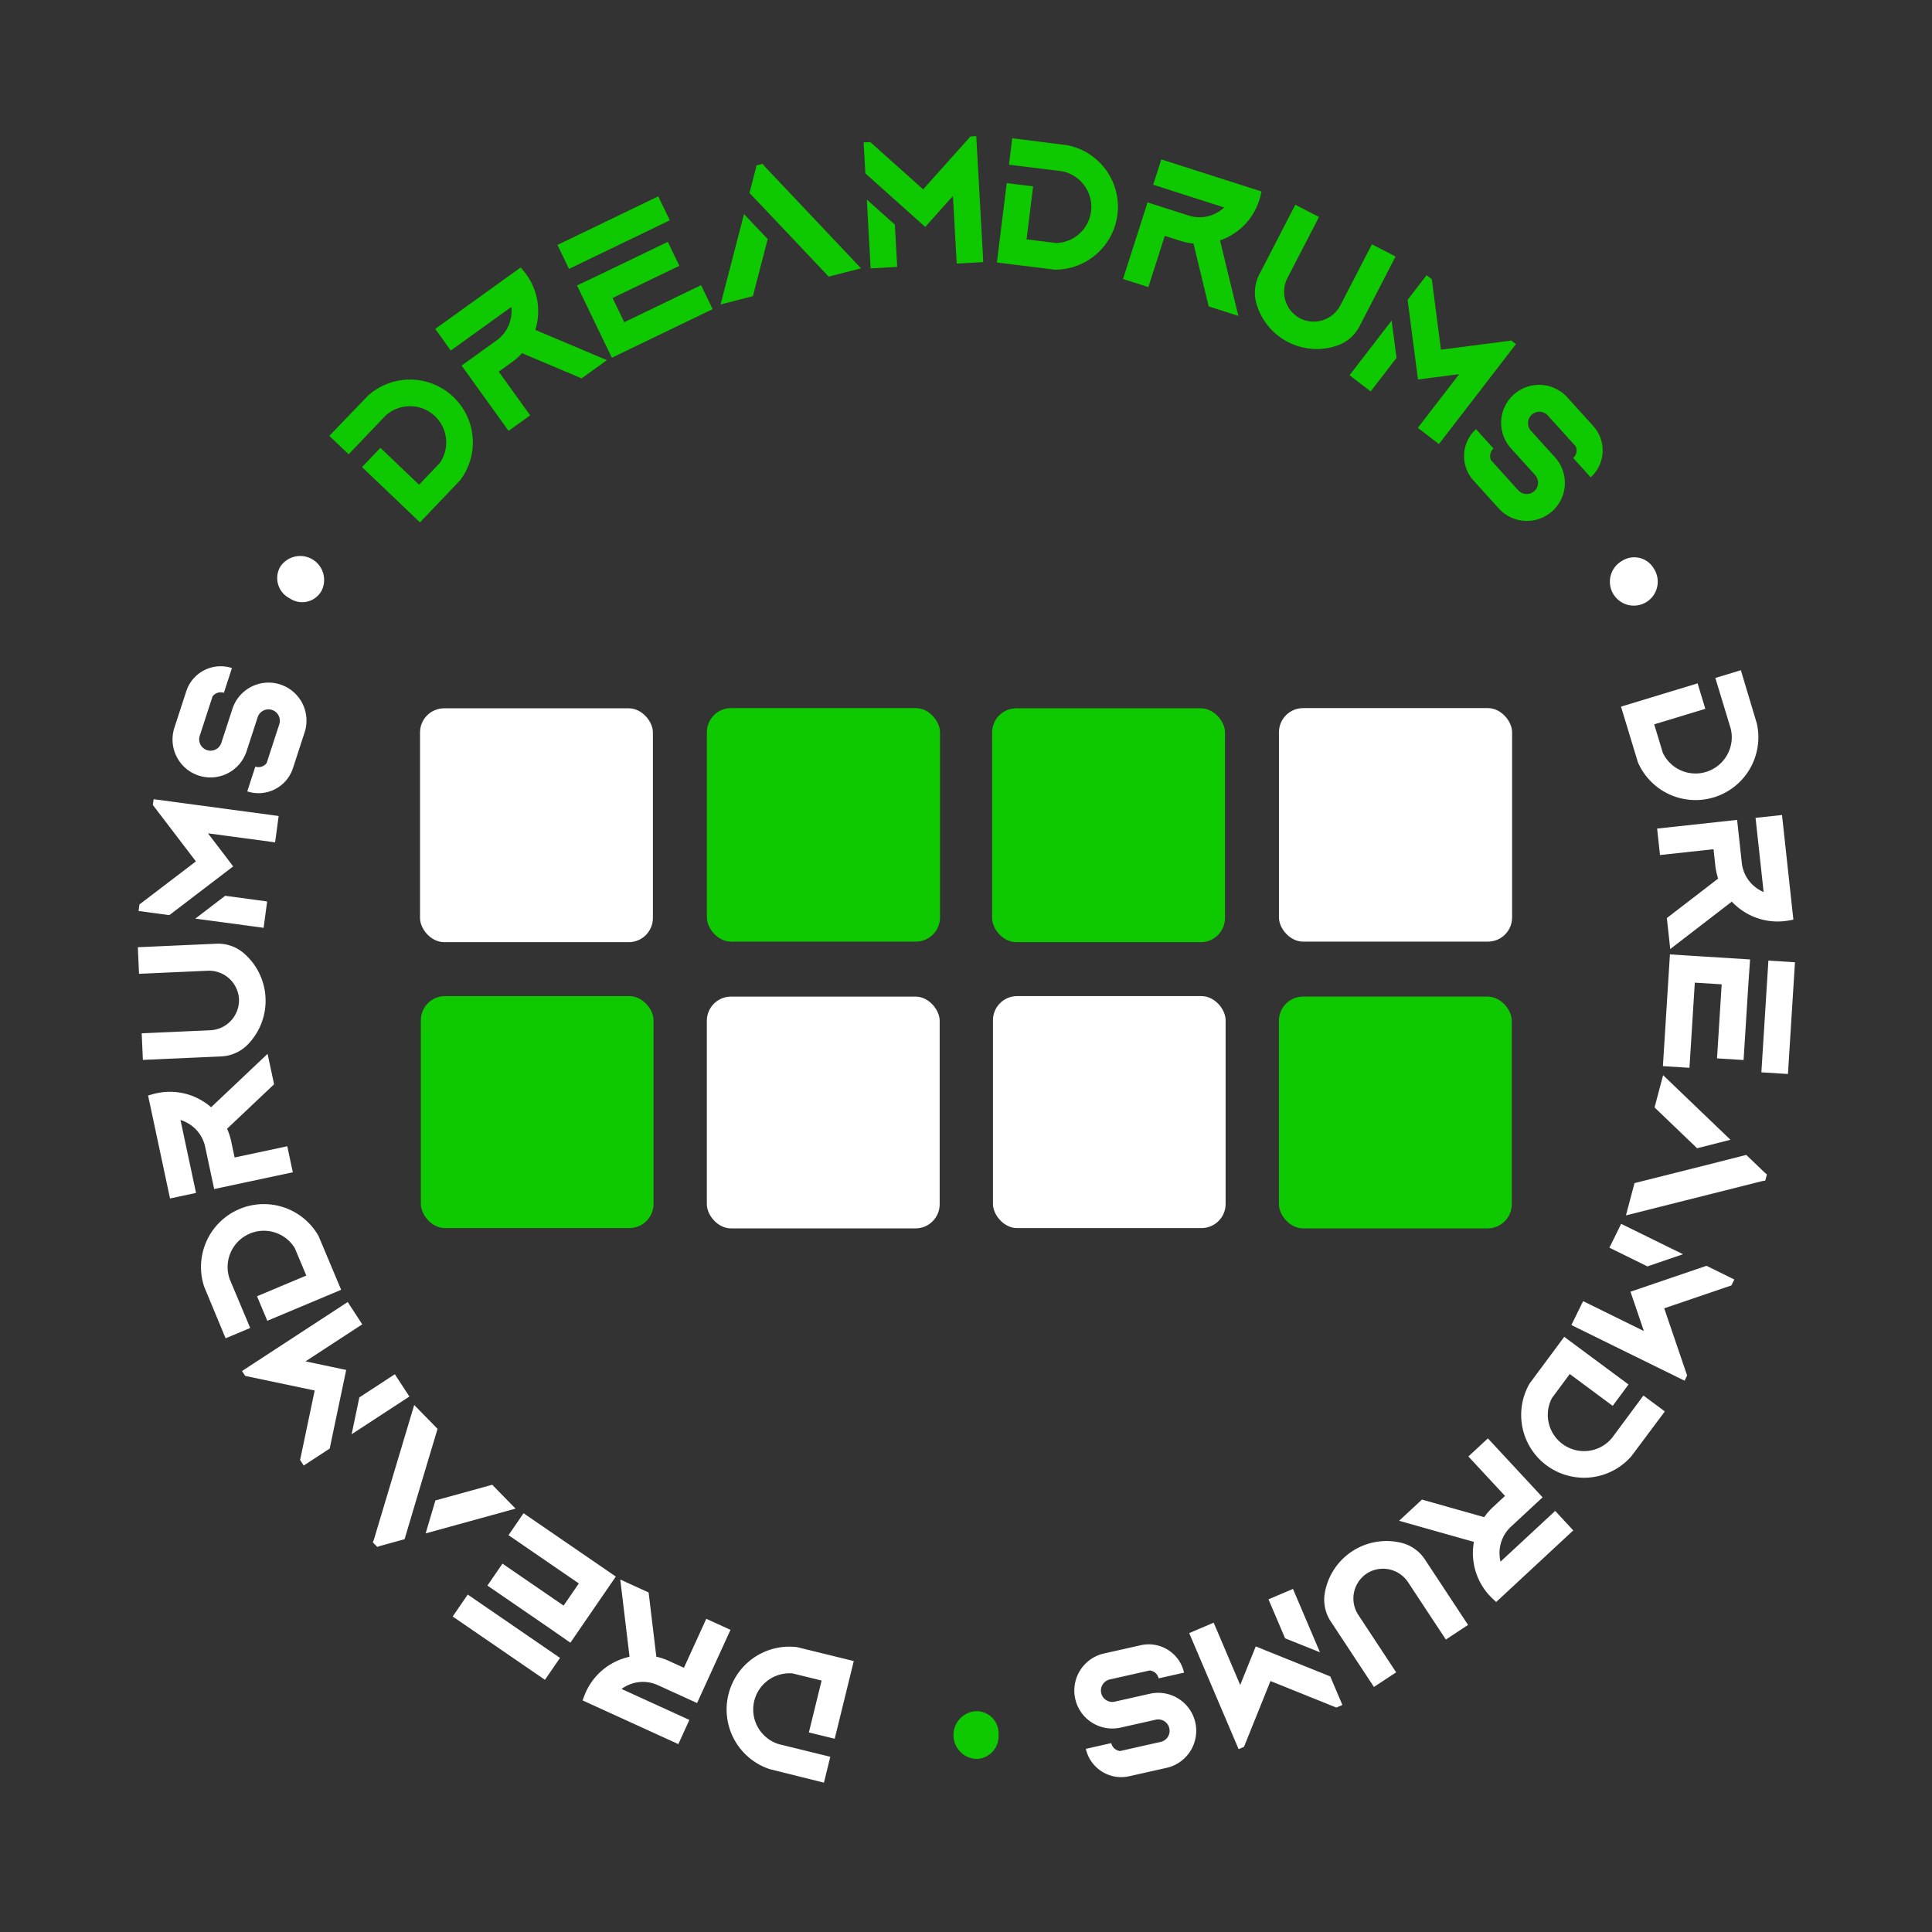 <svg id="logo_square" xmlns="http://www.w3.org/2000/svg" viewBox="0 0 198.425 198.425"><rect x="0" y="0" width="198.425" height="198.425" fill="#333333" stroke="none"/><defs><style>.cls-1{fill:#fff;}.cls-2{fill:#0fc900;}</style></defs><title>white_square_logo_DreamDrum</title><g id="Letras"><g id="letras-2" data-name="letras"><path class="cls-1" d="M74.813,174.035a6.446,6.446,0,0,1,7.027-4.869l.031.003,5.816,1.428L85.728,178.578l-2.653-.65,1.308-5.329-2.984-.732a3.728,3.728,0,0,0-3.673,2.095,3.783,3.783,0,0,0-.26.725,3.708,3.708,0,0,0,.729,3.233,3.694,3.694,0,0,0,1.294,1.018,3.874,3.874,0,0,0,.535.203l5.25,1.288-.652,2.659-5.554-1.385a6.449,6.449,0,0,1-4.255-7.667Z"/><path class="cls-1" d="M63.705,162.225l2.912,1.329.034.286.757,6.312c.084.019.167.039.248.06.029.008.061.016.095.026.015.004.031.008.045.013l.005.002c.04.011.08.022.12.035.018.005.036.011.054.017.042.014.083.026.124.041.047.016.09.03.13.045l.021.006.025.011c.039.015.078.03.118.046.009.004.021.008.035.015.031.012.062.024.092.037l.004.002.028.012.029.013.005.002.003.001c.039.018.078.034.117.052l1.536.701,2.296-5.03,2.486,1.135-3.432,7.517-4.021-1.836a3.681,3.681,0,0,0-1.422-.335l-.042-.002a3.684,3.684,0,0,0-1.347.228,3.726,3.726,0,0,0-.926.496l1.643.75v.001l5.325,2.431-1.134,2.485-9.835-4.489.167-.447c.053-.143.112-.284.174-.42a6.419,6.419,0,0,1,3.647-3.374c.112-.04.217-.075.32-.106.036-.011.072-.022.107-.032l.018-.006c.044-.012.089-.024.136-.036.033-.009.067-.019.101-.026.019-.005.038-.01.056-.014l.018-.004.08-.018-.843-7.022Z"/><path class="cls-1" d="M46.493,166.022l1.546-2.253,9.476,6.504-1.256,1.83-.291.422Zm12.955-3.396-7.223-4.957,1.546-2.253,9.476,6.504-1.256,1.83-.291.422-3.118,4.544-2.243-1.56-6.278-4.309,1.546-2.253,6.278,4.309Z"/><path class="cls-1" d="M42.542,144.3l2.396,2.449-.086.289-1.52,5.073-.744,2.485-.029.1L41.554,158.081l-.011.004-.273.075-2.226.612-.295.104-.459-.469.113-.288.662-2.213,3.227-10.775Zm1.174,13.186,1.004-3.385,5.544-1.528.291-.08,2.396,2.45-.837.23Z"/><path class="cls-1" d="M24.856,140.811l10.854-7.087,1.495,2.289-5.828,3.805,2.006.422.773.162.208.044.692.146.5.105-.534,2.546-.367,1.747-.794,3.784-2.668,1.742-.372-.569.755-3.6.744-3.537-7.137-1.499Zm11.26,6.49.79-3.781,3.645-2.38,1.495,2.289Z"/><path class="cls-1" d="M24.601,124.171a6.549,6.549,0,0,1,.899-.303,6.459,6.459,0,0,1,7.202,3.05l.016.026,2.319,5.524-7.583,3.183-1.058-2.52,5.063-2.125-1.19-2.835a3.724,3.724,0,0,0-6.821,2.679,3.823,3.823,0,0,0,.155.551l2.094,4.988-2.526,1.06L20.974,132.16a6.452,6.452,0,0,1,3.627-7.989Z"/><path class="cls-1" d="M27.482,108.231l.667,3.13-.209.197-4.618,4.369c.035.077.068.157.1.234.011.027.023.058.036.092l.017.044.001.005c.015.039.029.078.042.117.007.018.013.035.019.054q.021.062.041.123c.015.047.028.091.041.132l.008.02.006.027c.012.04.022.081.034.121.002.01.006.022.009.037.009.032.017.064.025.097l0.0.004.008.03.007.03.001.005 0.0.004c.01.041.019.082.028.124l.352,1.651,5.408-1.152.569,2.672L21.996,122.12l-.921-4.323A3.689,3.689,0,0,0,20.496,116.456l-.024-.035a3.692,3.692,0,0,0-.984-.946,3.737,3.737,0,0,0-.951-.448l.376,1.767H18.913l1.22,5.725-2.671.569-2.253-10.571.459-.133c.146-.042.295-.079.441-.11a6.489,6.489,0,0,1,1.401-.142,6.414,6.414,0,0,1,3.48,1.062c.1.065.19.129.277.192.03.022.06.045.089.066l.015.012c.036.028.073.058.11.087.027.021.055.044.082.066.015.012.03.024.044.037l.014.012c.021.017.041.034.062.053l5.137-4.859Z"/><path class="cls-1" d="M14.156,97.284l8.037-.359a4.044,4.044,0,0,1,2.815.948,6.49,6.49,0,0,1,.793.804,6.438,6.438,0,0,1-.383,8.63A4.051,4.051,0,0,1,22.705,108.497l-8.031.359-.122-2.73,7.044-.314a3.089,3.089,0,0,0,2.951-3.082c-0-.038-.001-.077-.003-.115-.001-.037-.004-.073-.006-.109a3.085,3.085,0,0,0-3.214-2.806l-7.044.315Z"/><path class="cls-1" d="M15.776,82.08l12.843,1.726-.364,2.708-6.896-.927,1.244,1.63.479.627.129.169.428.562.31.407-2.067,1.578-1.418,1.083-3.073,2.345-3.158-.424.09-.674L17.246,90.661l2.874-2.192-4.423-5.796Zm4.283,12.267,3.067-2.345,4.313.58-.364,2.708Z"/><path class="cls-1" d="M26.788,70.188a3.899,3.899,0,0,1,4.498,5.026l-1.198,3.678a3.719,3.719,0,0,1-4.693,2.387l.828-2.543a1.05,1.05,0,0,0,1.163-.367l1.303-4.001a1.168,1.168,0,0,0-2.221-.723l-1.143,3.511a3.912,3.912,0,0,1-2.066,2.329,3.902,3.902,0,0,1-4.529-.915,3.911,3.911,0,0,1-.82-3.829l1.218-3.742a3.72,3.72,0,0,1,4.694-2.387l-.828,2.543a1.05,1.05,0,0,0-1.163.367l-1.324,4.065a1.168,1.168,0,0,0,2.221.723l1.143-3.511A3.914,3.914,0,0,1,26.788,70.188Z"/><path class="cls-2" d="M102.553,178.161a2.325,2.325,0,0,1-2.297,2.491,2.458,2.458,0,0,1-.04-4.907A2.272,2.272,0,0,1,102.553,178.161Z"/><path class="cls-1" d="M176.015,81.892a6.544,6.544,0,0,1-.925.209,6.458,6.458,0,0,1-6.852-3.768l-.013-.028-1.741-5.731,7.866-2.39.794,2.614-5.252,1.596.894,2.941a3.719,3.719,0,0,0,6.843-.334,3.688,3.688,0,0,0,.215-1.633,3.874,3.874,0,0,0-.099-.564l-1.572-5.174,2.62-.796,1.645,5.484a6.453,6.453,0,0,1-4.423,7.575Z"/><path class="cls-1" d="M171.54,97.47l-.347-3.182.229-.176,5.039-3.878c-.026-.081-.052-.164-.075-.244l-.026-.095-.012-.045-.001-.005c-.011-.04-.021-.08-.031-.121l-.013-.054c-.01-.042-.02-.085-.028-.127-.011-.048-.02-.093-.027-.135l-.006-.021-.004-.028-.021-.124-.006-.038-.015-.099v-.004l-.005-.03-.004-.032-.001-.005-.001-.003-.015-.127-.183-1.679-5.499.598-.295-2.717,8.216-.894.478,4.396a3.699,3.699,0,0,0,.439,1.394l.021.037a3.692,3.692,0,0,0,.884,1.042,3.749,3.749,0,0,0,.9.542l-.195-1.796h.001l-.634-5.821,2.717-.295,1.169,10.75-.47.085c-.15.027-.302.049-.45.065a6.427,6.427,0,0,1-4.765-1.41c-.093-.075-.177-.148-.256-.22-.027-.025-.056-.05-.082-.075l-.015-.013c-.033-.032-.066-.064-.101-.098-.024-.024-.05-.049-.074-.074-.014-.014-.026-.027-.04-.042l-.012-.013c-.019-.019-.038-.039-.057-.059l-5.606,4.315Z"/><path class="cls-1" d="M174.064,100.922l-.549,8.747L170.788,109.497l.721-11.475,2.216.139.512.033,5.503.345-.188,2.727-.478,7.603-2.728-.171.477-7.603Zm9.566,9.382-2.729-.171.721-11.476,2.217.139.512.033Z"/><path class="cls-1" d="M166.993,124.824l.878-3.313.293-.074,5.141-1.292,2.518-.634.1-.025,3.425-.872.009.009.204.196,1.667,1.599.241.2-.168.635-.307.05-2.241.564-10.915,2.746Zm10.733-7.765-3.425.872-4.153-3.983-.218-.209.879-3.314.627.602Z"/><path class="cls-1" d="M173.013,141.803l-11.626-5.716,1.206-2.452,6.241,3.069-.66-1.939-.255-.747-.068-.201-.228-.669-.164-.484,2.461-.839,1.688-.575,3.657-1.246,2.857,1.405-.3.609-3.479,1.186-3.42,1.165,2.351,6.898Zm-.163-12.988-3.652,1.249-3.904-1.92,1.205-2.451Z"/><path class="cls-1" d="M158.841,150.502a6.605,6.605,0,0,1-.718-.618,6.458,6.458,0,0,1-1.052-7.748l.015-.026,3.567-4.812,6.604,4.896-1.627,2.194-4.409-3.27-1.83,2.47a3.722,3.722,0,0,0,5.781,4.498,3.875,3.875,0,0,0,.395-.415l3.221-4.344,2.199,1.631-3.426,4.587a6.453,6.453,0,0,1-7.95,1.446A6.355,6.355,0,0,1,158.841,150.502Z"/><path class="cls-1" d="M143.696,156.191l2.345-2.177.277.078,6.117,1.726c.049-.07.1-.14.15-.206.018-.023.038-.05.061-.078.009-.013.02-.025.029-.037l.003-.004c.026-.032.052-.064.079-.097.012-.015.023-.028.036-.043.028-.033.057-.066.085-.099.032-.037.062-.071.092-.103l.013-.018.021-.019c.028-.03.058-.061.087-.091.007-.007.016-.017.027-.027q.034-.035.07-.07l.003-.003.021-.021.022-.022.004-.004.002-.002c.031-.03.062-.059.093-.088l1.237-1.148-3.761-4.052,2.002-1.858,5.619,6.054-3.239,3.007a3.691,3.691,0,0,0-.855,1.184l-.018.039a3.707,3.707,0,0,0-.308,1.33,3.748,3.748,0,0,0,.103,1.045l1.324-1.229v.001l4.289-3.981,1.857,2.001-7.92,7.354-.349-.326c-.111-.104-.219-.213-.32-.322a6.412,6.412,0,0,1-1.713-4.662c.005-.118.013-.229.023-.336.004-.037.007-.074.012-.111l.002-.019c.005-.046.012-.092.018-.139l.015-.104c.003-.019.006-.037.01-.057l.003-.018c.005-.026.009-.053.014-.08l-6.805-1.919Z"/><path class="cls-1" d="M141.11,173.257l-4.425-6.713a4.048,4.048,0,0,1-.629-2.901,6.466,6.466,0,0,1,.284-1.093,6.435,6.435,0,0,1,6.479-4.266,6.452,6.452,0,0,1,1.124.174,4.048,4.048,0,0,1,2.411,1.72l4.422,6.708-2.28,1.503-3.878-5.884a3.087,3.087,0,0,0-4.157-.954c-.032.02-.064.041-.097.062-.03.021-.061.041-.091.062a3.082,3.082,0,0,0-.761,4.195l3.878,5.884Z"/><path class="cls-1" d="M127.211,179.645l-5.076-11.919,2.514-1.07,2.726,6.399.766-1.901.295-.731.079-.197.265-.655.191-.475,2.412.972,1.655.666,3.584,1.442,1.248,2.931-.625.267-3.409-1.373-3.352-1.35-2.723,6.762Zm8.355-9.946-3.582-1.438-1.705-4.003,2.514-1.07Z"/><path class="cls-1" d="M111.358,176.258a3.901,3.901,0,0,1,2.025-6.437l3.774-.849a3.719,3.719,0,0,1,4.451,2.816l-2.61.587a1.05,1.05,0,0,0-.909-.812l-4.107.924a1.168,1.168,0,0,0,.513,2.279l3.604-.811a3.907,3.907,0,0,1,3.059.587,3.865,3.865,0,0,1,.679.587,3.901,3.901,0,0,1-2.025,6.437l-3.84.863a3.723,3.723,0,0,1-4.451-2.816l2.61-.587a1.05,1.05,0,0,0,.909.812l4.172-.938a1.168,1.168,0,1,0-.513-2.279l-3.604.811A3.913,3.913,0,0,1,111.358,176.258Z"/><path class="cls-1" d="M166.57,57.617a2.325,2.325,0,0,1,3.294.794,2.457,2.457,0,1,1-3.294-.794Z"/><path class="cls-2" d="M46.563,40.77a6.447,6.447,0,0,1,.721,8.521l-.018.025-4.135,4.333L37.184,47.972l1.886-1.977,3.97,3.79,2.123-2.223a3.73,3.73,0,0,0,.014-4.229,3.79,3.79,0,0,0-.5-.586,3.705,3.705,0,0,0-3.167-.979,3.693,3.693,0,0,0-1.97.978l-3.733,3.912L33.825,44.766l3.968-4.126a6.451,6.451,0,0,1,8.77.13Z"/><path class="cls-2" d="M62.331,36.99l-2.598,1.868-.265-.112-5.856-2.474c-.057.063-.117.126-.175.186-.021.021-.044.044-.07.069-.011.012-.022.022-.034.034l-.004.003c-.029.029-.059.058-.09.086l-.041.039c-.032.029-.064.059-.096.087-.038.033-.072.062-.104.09l-.015.015-.022.017-.098.08c-.008.006-.018.015-.03.023-.026.021-.052.041-.079.062l-.003.002-.024.019-.025.019-.004.003-.003.002c-.034.025-.068.051-.103.076l-1.371.985,3.229,4.489-2.218,1.595-4.823-6.708,3.589-2.581a3.687,3.687,0,0,0,.996-1.068l.022-.037a3.733,3.733,0,0,0,.499-2.332l-1.466,1.055v-0l-4.752,3.417-1.595-2.218,8.776-6.311.306.367c.097.117.191.238.278.359A6.423,6.423,0,0,1,55.18,33.037c-.02.117-.042.226-.065.331-.008.036-.017.073-.025.108l-.004.019-.036.136c-.009.033-.018.067-.028.101-.005.018-.01.037-.016.055l-.005.017c-.007.025-.015.052-.024.078l6.515,2.752Z"/><path class="cls-2" d="M67.605,20.167l1.186,2.46L58.441,27.617l-.964-1.999-.222-.462ZM64.114,33.093l7.889-3.804,1.186,2.46L62.84,36.74l-.964-1.999-.222-.462-2.393-4.963,2.468-1.17,6.857-3.306,1.186,2.46-6.857,3.306Z"/><path class="cls-2" d="M76.412,21.992l2.434,2.561-1.444,5.569-.076.292-3.32.854.218-.841ZM88.43,27.557l-3.32.854-.208-.22-3.64-3.851-1.783-1.886-.071-.075L76.975,19.82l.003-.011.071-.274.58-2.236.057-.308.636-.164.193.242,1.588,1.679,7.73,8.177Z"/><path class="cls-2" d="M100.265,13.983l.721,12.935-2.728.152L97.871,20.125l-1.366,1.527-.526.588-.142.159-.471.526-.341.381-1.938-1.733-1.33-1.189-2.88-2.576-.177-3.18.679-.038,2.739,2.45L94.81,19.449,99.669,14.016Zm-11.239,6.513,2.879,2.571.242,4.344-2.728.152Z"/><path class="cls-2" d="M114.766,22.031a6.563,6.563,0,0,1-.184.93,6.455,6.455,0,0,1-6.221,4.732H108.33l-5.942-.732,1.005-8.156,2.711.334-.671,5.445,3.05.376a3.717,3.717,0,0,0,2.468-6.387,3.682,3.682,0,0,0-1.404-.858,3.727,3.727,0,0,0-.556-.139l-5.364-.661.334-2.717,5.678.721a6.446,6.446,0,0,1,5.128,7.112Z"/><path class="cls-2" d="M127.185,32.445l-3.047-.976-.067-.28-1.497-6.177c-.086-.008-.171-.019-.254-.03-.029-.004-.062-.008-.098-.015l-.046-.007-.006-.001c-.04-.006-.081-.013-.122-.021q-.028-.004-.056-.01c-.043-.008-.086-.017-.127-.026-.049-.01-.093-.02-.135-.03l-.021-.002-.026-.009c-.04-.01-.081-.021-.122-.031-.01-.002-.022-.005-.037-.01-.031-.009-.063-.018-.096-.027l-.004-.001-.029-.008-.031-.009-.005-.001-.003-.001c-.041-.013-.081-.025-.122-.038l-1.607-.515-1.686,5.265-2.602-.833,2.519-7.866,4.209,1.348a3.691,3.691,0,0,0,1.451.165l.043-.004a3.731,3.731,0,0,0,2.17-.986l-1.72-.551.001-0-5.573-1.784.832-2.601,10.293,3.295-.113.464c-.036.148-.078.295-.124.437a6.416,6.416,0,0,1-3.222,3.779c-.106.054-.207.101-.305.145-.034.015-.068.03-.103.044l-.017.007c-.043.018-.086.035-.131.052-.032.013-.064.026-.098.038-.018.007-.036.014-.054.02l-.017.006c-.025.009-.051.018-.077.027l1.665,6.871Z"/><path class="cls-2" d="M143.329,26.347l-3.693,7.148a4.049,4.049,0,0,1-2.226,1.969,6.489,6.489,0,0,1-1.092.288,6.442,6.442,0,0,1-6.895-3.567,6.464,6.464,0,0,1-.398-1.066,4.053,4.053,0,0,1,.32-2.947l3.691-7.143,2.429,1.254-3.238,6.265a3.089,3.089,0,0,0,1.201,4.095c.034.019.068.037.102.055.033.017.065.033.099.049a3.085,3.085,0,0,0,4.034-1.389l3.238-6.265Z"/><path class="cls-2" d="M142.927,32.926l.5,3.829-2.656,3.447-2.165-1.668Zm12.766,2.416-7.909,10.265-2.164-1.668,4.246-5.511-2.032.263-.783.101-.211.027-.7.09-.508.065-.334-2.579-.23-1.77-.496-3.833,1.944-2.524.538.415.473,3.646.464,3.584,7.23-.937Z"/><path class="cls-2" d="M160.526,50.813a3.901,3.901,0,0,1-6.603,1.4L151.328,49.342a3.724,3.724,0,0,1,.266-5.263l1.795,1.985a1.052,1.052,0,0,0-.261,1.192l2.823,3.124a1.169,1.169,0,0,0,1.734-1.567l-2.479-2.741a3.902,3.902,0,1,1,5.789-5.233l2.641,2.921a3.724,3.724,0,0,1-.266,5.263L161.576,47.038a1.049,1.049,0,0,0,.261-1.192l-2.868-3.173a1.168,1.168,0,1,0-1.733,1.567l2.478,2.741A3.914,3.914,0,0,1,160.526,50.813Z"/><path class="cls-1" d="M29.739,61.442a2.325,2.325,0,0,1-.945-3.254,2.458,2.458,0,0,1,4.222,2.502A2.272,2.272,0,0,1,29.739,61.442Z"/></g></g><g id="colores"><g id="_2" data-name="2"><rect class="cls-2" x="131.352" y="102.355" width="23.913" height="23.805" rx="2.48"/><rect class="cls-1" x="101.981" y="102.304" width="23.895" height="23.827" rx="2.48"/><rect class="cls-1" x="131.355" y="72.726" width="23.944" height="23.982" rx="2.48"/><rect class="cls-2" x="101.895" y="72.746" width="23.916" height="24.018" rx="2.48"/></g><g id="_1" data-name="1"><rect class="cls-1" x="72.596" y="102.355" width="23.913" height="23.805" rx="2.48"/><rect class="cls-2" x="43.224" y="102.304" width="23.895" height="23.827" rx="2.48"/><rect class="cls-2" x="72.599" y="72.726" width="23.944" height="23.982" rx="2.48"/><rect class="cls-1" x="43.139" y="72.746" width="23.916" height="24.018" rx="2.48"/></g></g></svg>